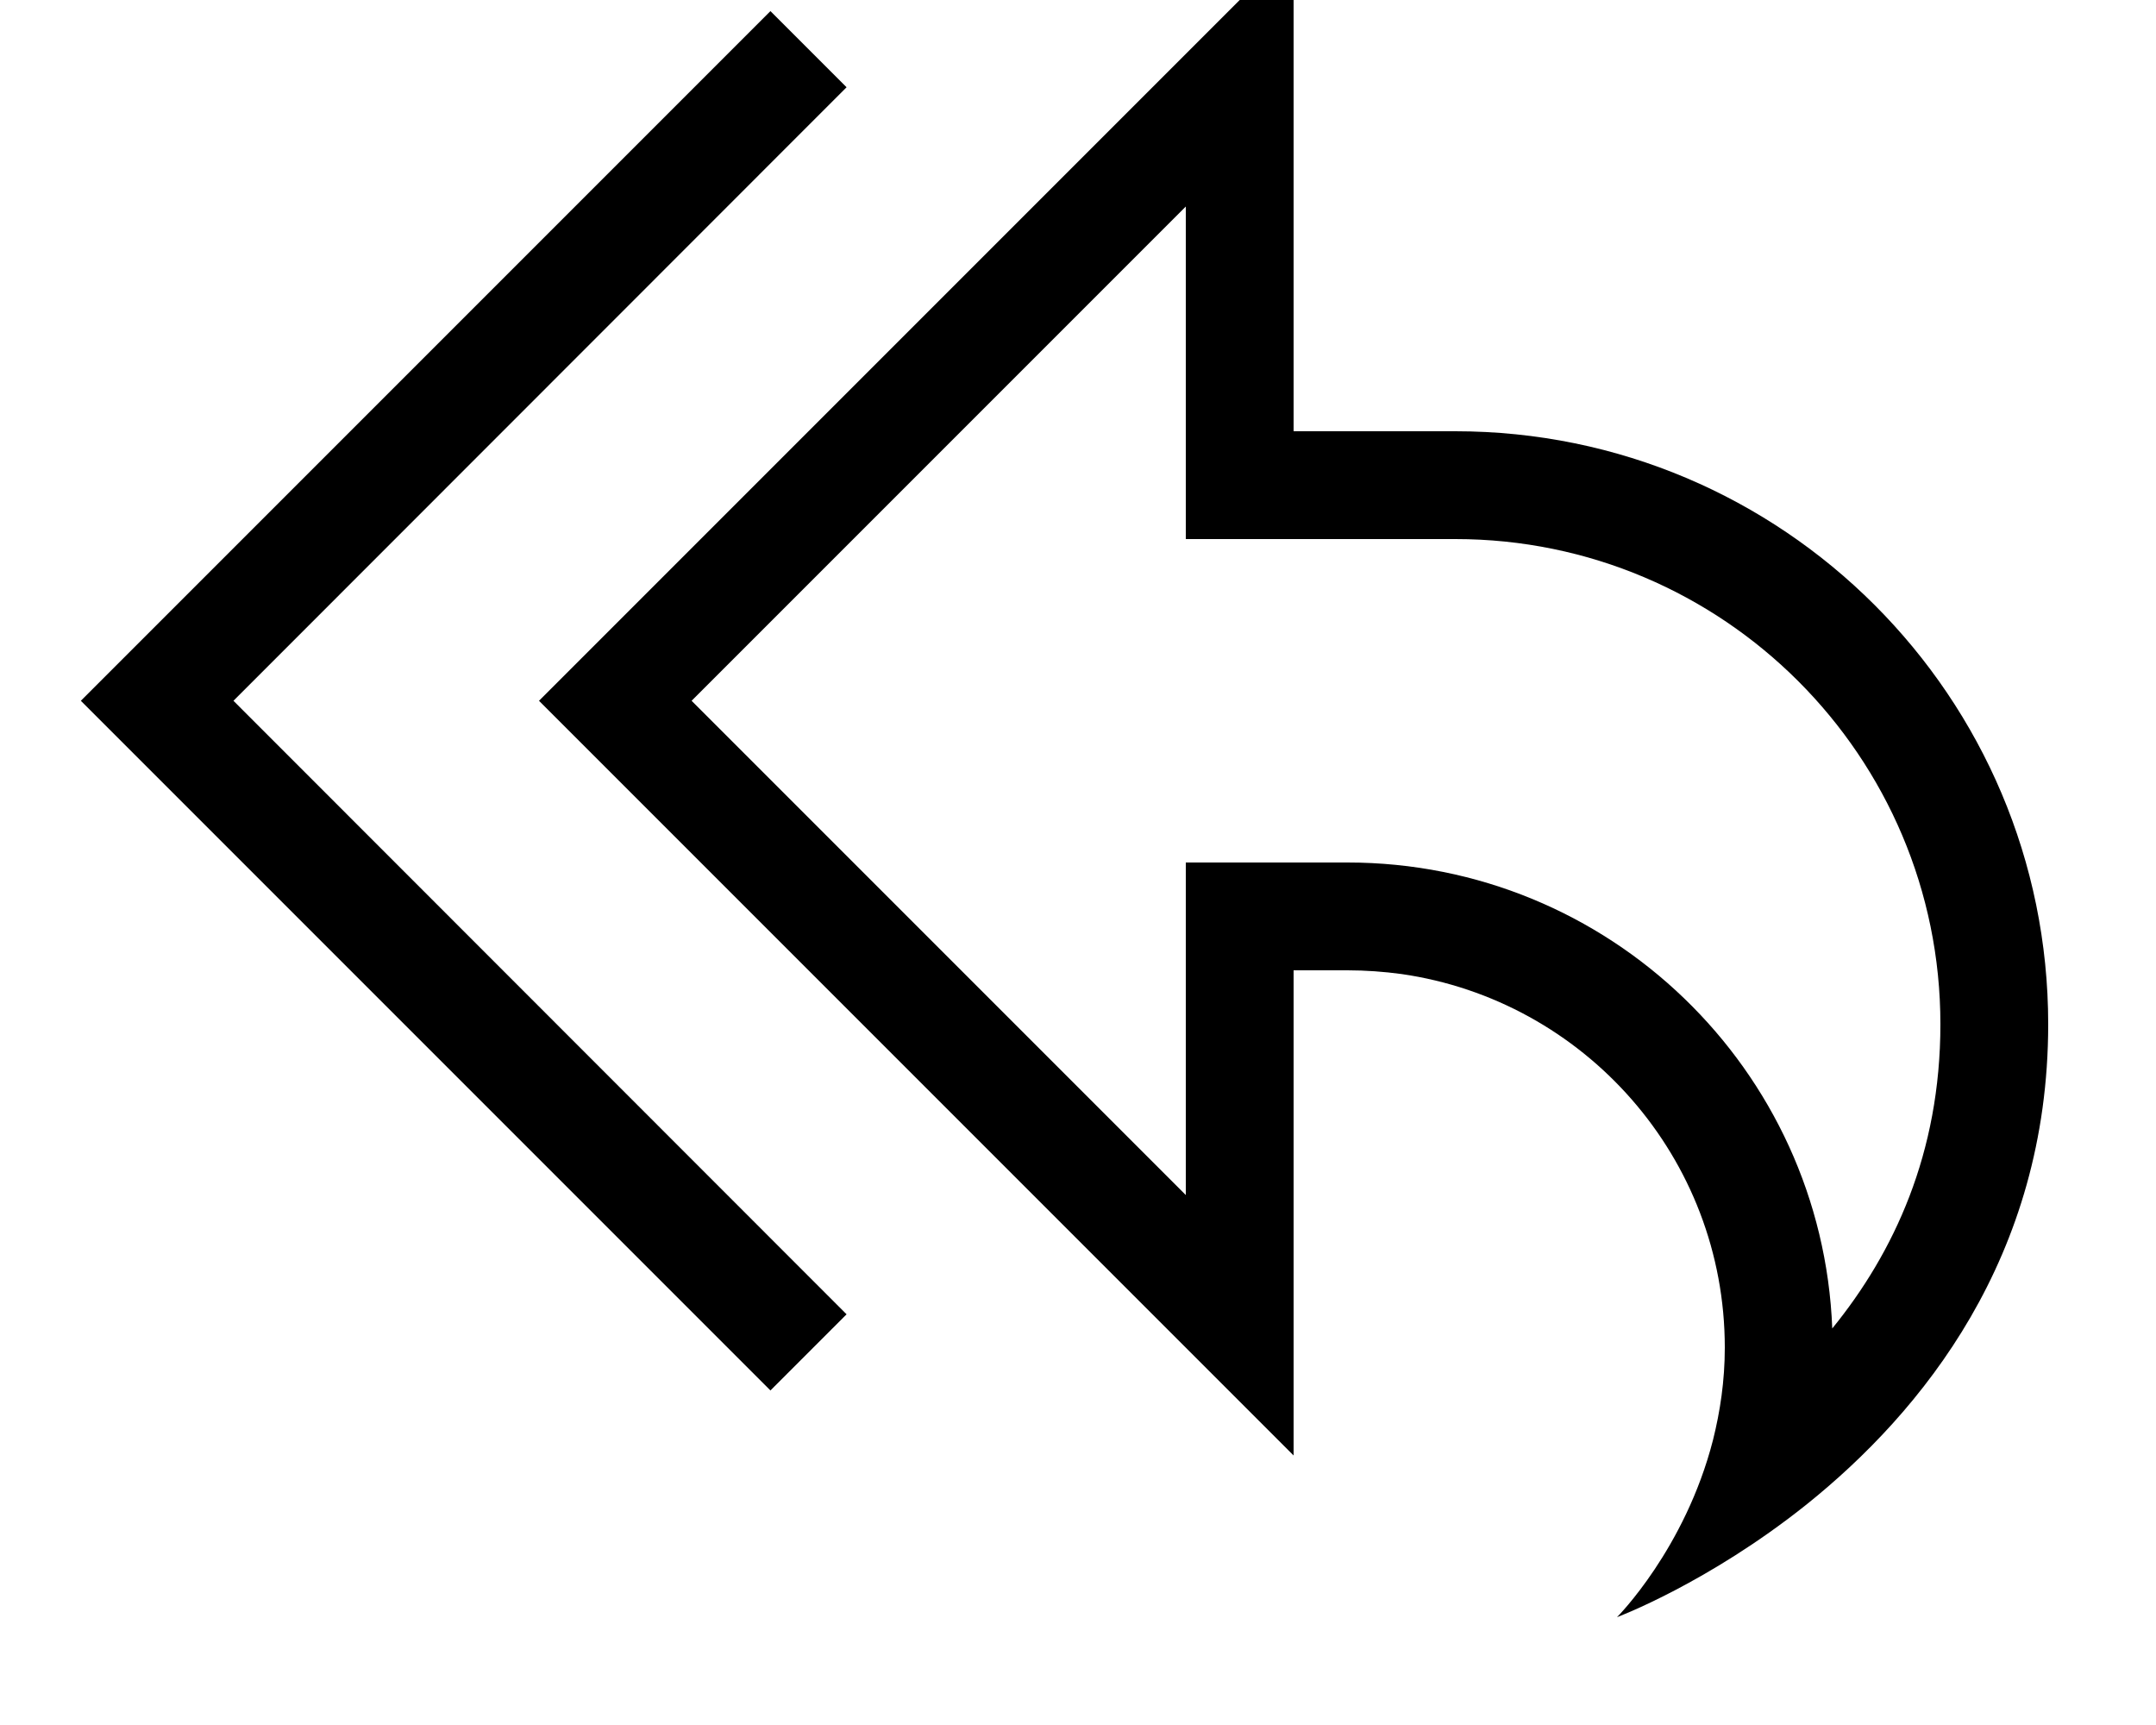 <svg fill="currentColor" xmlns="http://www.w3.org/2000/svg" viewBox="0 0 640 512"><!--! Font Awesome Pro 7.1.0 by @fontawesome - https://fontawesome.com License - https://fontawesome.com/license (Commercial License) Copyright 2025 Fonticons, Inc. --><path fill="currentColor" d="M384 128l48 0c97.2 0 176 78.8 176 176 0 69.2-37.5 115.1-71.8 142.6-29.2 23.3-56.2 33.4-56.2 33.4s20.2-20.2 28.5-52.6c2.1-8.4 3.5-17.5 3.5-27.4 0-56.4-41.7-103.1-96-110.9-5.2-.7-10.6-1.1-16-1.1l-16 0 0 144-32-32-169.4-169.4-22.6-22.6 22.6-22.6 169.4-169.4 32-32 0 144zM576 304c0-79.5-64.5-144-144-144l-80 0 0-98.7-146.7 146.7 146.7 146.7 0-98.7 48 0c77.6 0 140.9 61.4 143.9 138.3 18.3-22.5 32.1-52 32.1-90.3zM251.3 25.9L69.3 208 251.3 390.1 228.7 412.7 35.3 219.3 24 208 35.3 196.7 228.7 3.3 251.3 25.9z"/></svg>